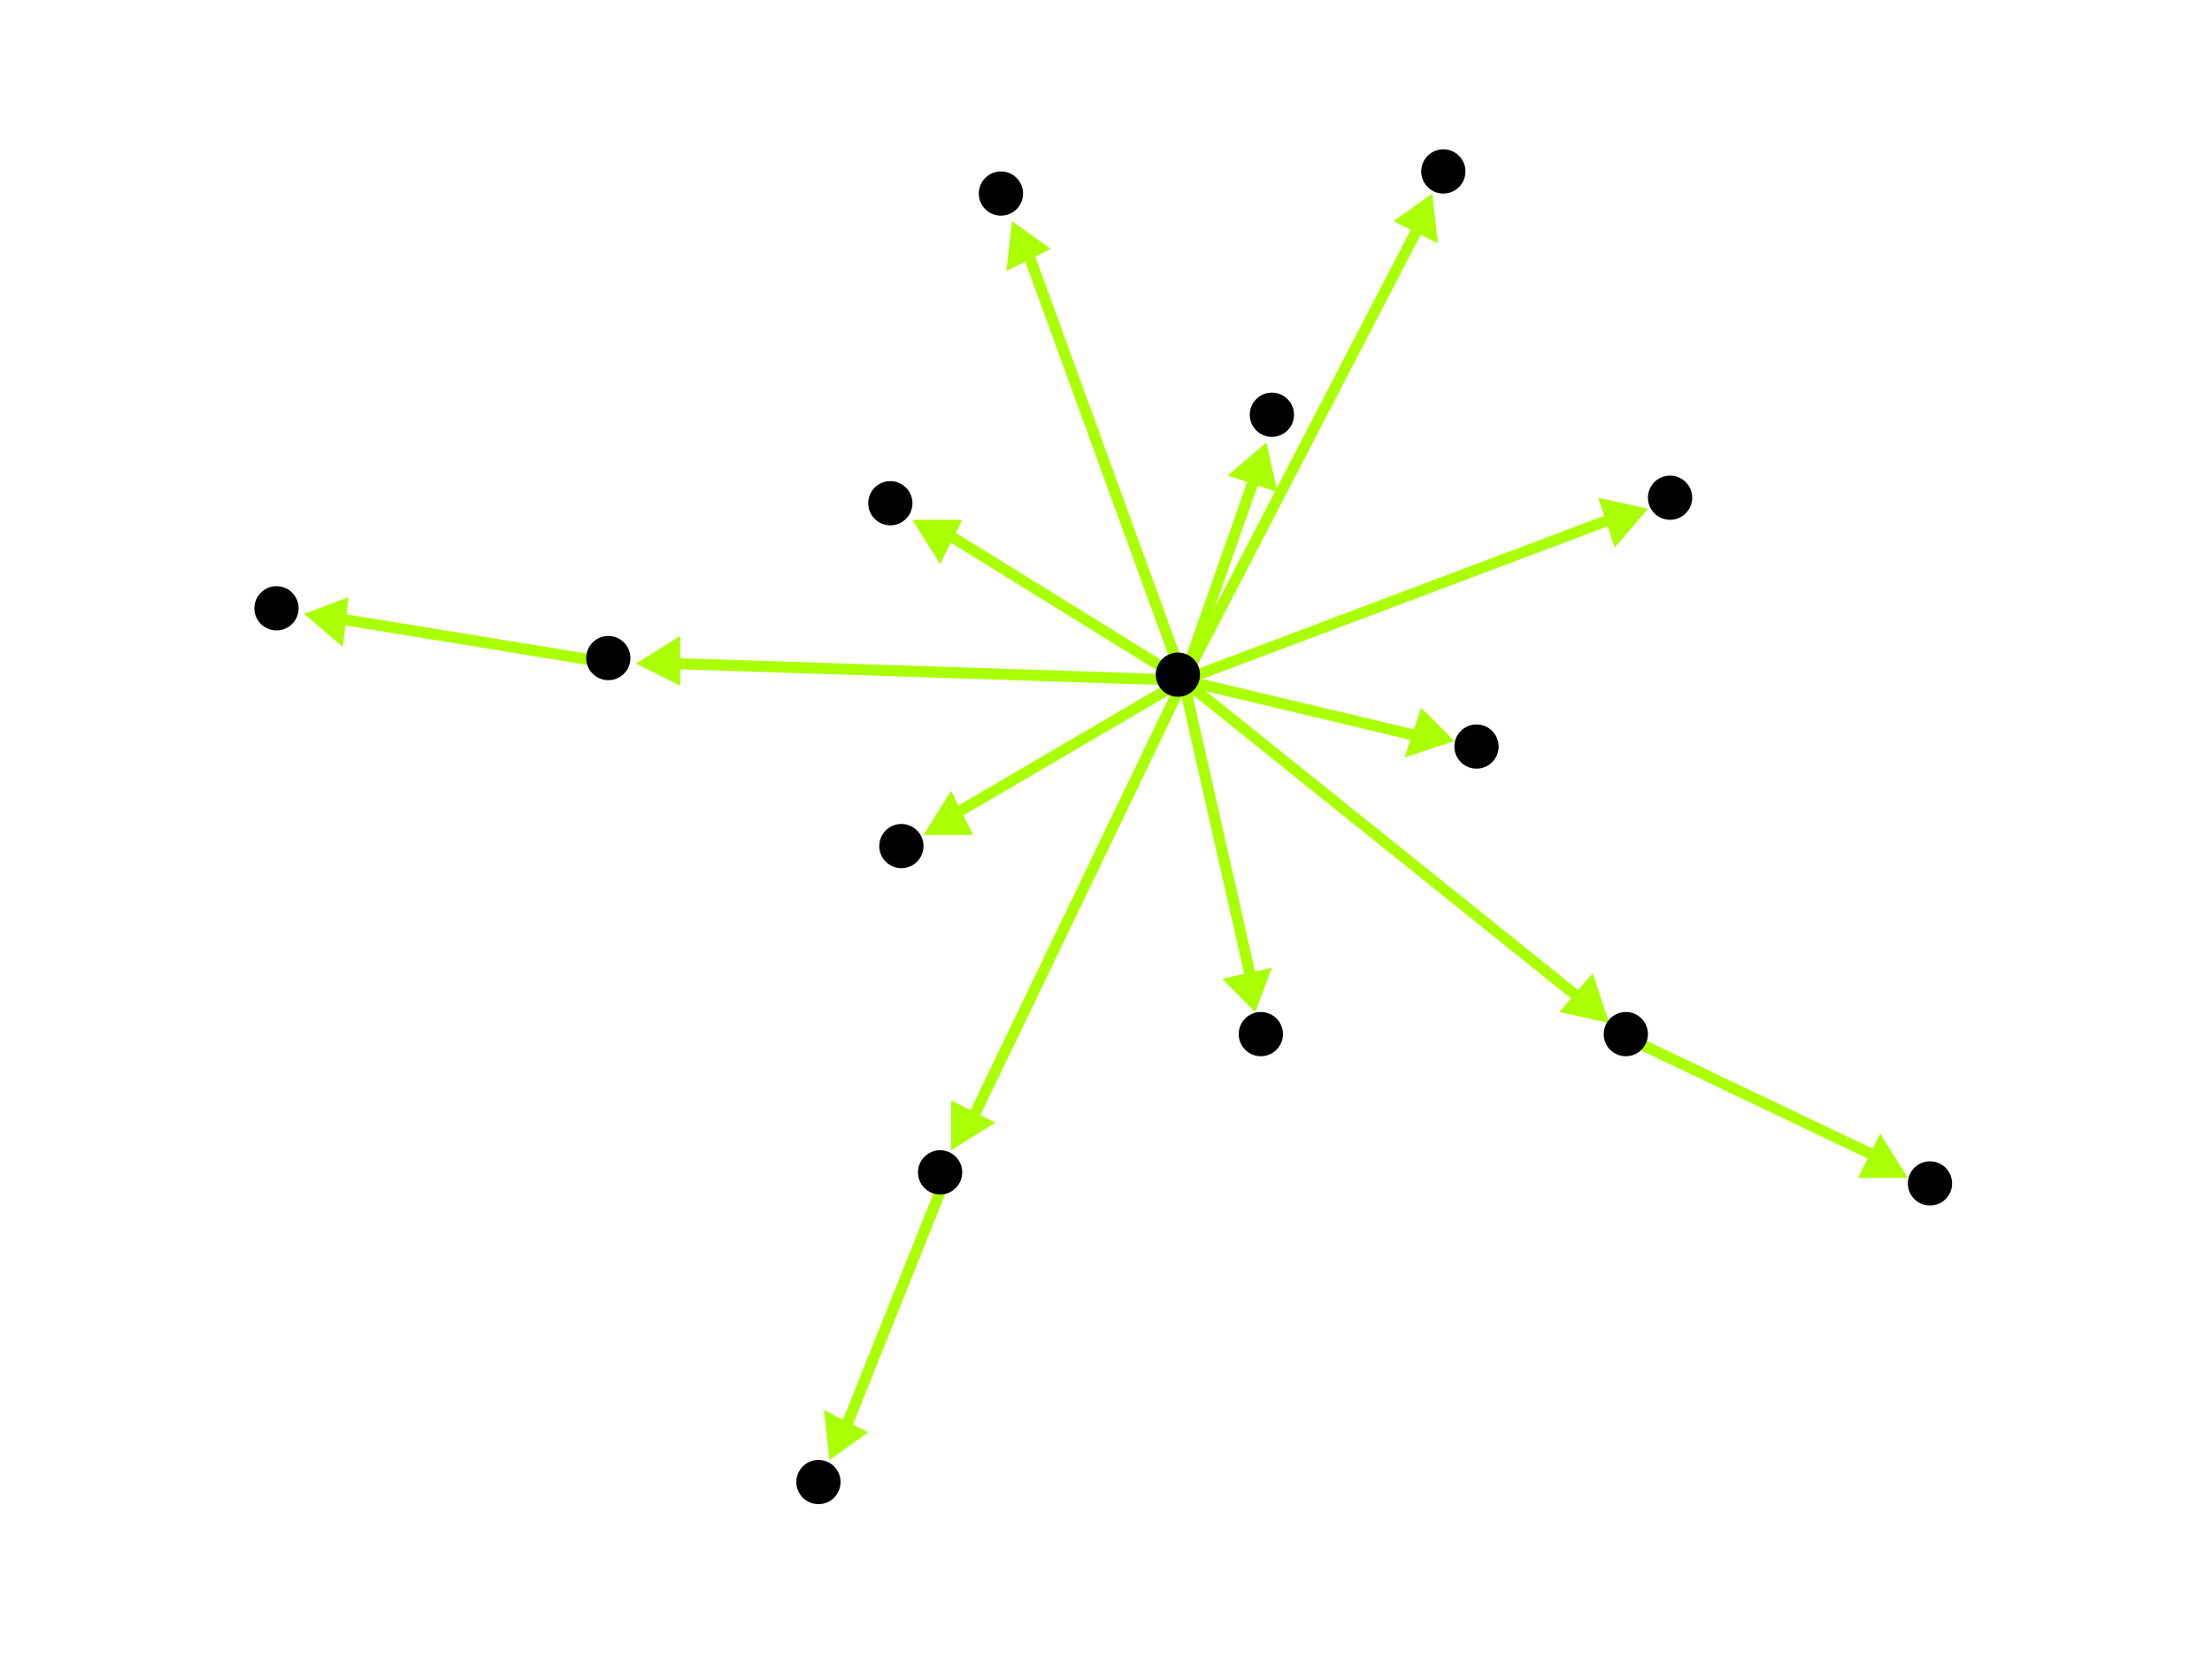 <?xml version="1.0" encoding="utf-8"?>
<!-- Created with Hypercube (http://tumic.wz.cz/hypercube) -->

<svg width="400" height="300" viewBox="0 0 400 300" xmlns="http://www.w3.org/2000/svg" baseProfile="tiny">

<g font-family="Helvetica" font-weight="normal">

<g>
	<polygon points="150,264 149,255 157,259" fill="#aaff00"/>
	<line x1="171" y1="213" x2="153" y2="258" stroke="#aaff00" stroke-width="2"/>
</g>
<g>
	<polygon points="55,111 63,108 62,117" fill="#aaff00"/>
	<line x1="111" y1="120" x2="62" y2="112" stroke="#aaff00" stroke-width="2"/>
</g>
<g>
	<polygon points="345,213 336,213 340,205" fill="#aaff00"/>
	<line x1="295" y1="188" x2="339" y2="209" stroke="#aaff00" stroke-width="2"/>
</g>
<g>
	<polygon points="172,208 172,199 180,203" fill="#aaff00"/>
	<line x1="214" y1="123" x2="176" y2="202" stroke="#aaff00" stroke-width="2"/>
</g>
<g>
	<polygon points="263,134 254,137 257,128" fill="#aaff00"/>
	<line x1="214" y1="123" x2="256" y2="133" stroke="#aaff00" stroke-width="2"/>
</g>
<g>
	<polygon points="115,120 123,115 123,124" fill="#aaff00"/>
	<line x1="214" y1="123" x2="122" y2="120" stroke="#aaff00" stroke-width="2"/>
</g>
<g>
	<polygon points="298,92 292,99 289,90" fill="#aaff00"/>
	<line x1="214" y1="123" x2="291" y2="94" stroke="#aaff00" stroke-width="2"/>
</g>
<g>
	<polygon points="291,185 282,183 288,176" fill="#aaff00"/>
	<line x1="214" y1="123" x2="285" y2="180" stroke="#aaff00" stroke-width="2"/>
</g>
<g>
	<polygon points="227,183 221,177 230,175" fill="#aaff00"/>
	<line x1="214" y1="123" x2="226" y2="176" stroke="#aaff00" stroke-width="2"/>
</g>
<g>
	<polygon points="165,94 174,94 170,102" fill="#aaff00"/>
	<line x1="214" y1="123" x2="172" y2="97" stroke="#aaff00" stroke-width="2"/>
</g>
<g>
	<polygon points="259,35 260,44 252,40" fill="#aaff00"/>
	<line x1="214" y1="123" x2="256" y2="42" stroke="#aaff00" stroke-width="2"/>
</g>
<g>
	<polygon points="229,80 231,89 222,86" fill="#aaff00"/>
	<line x1="214" y1="123" x2="227" y2="86" stroke="#aaff00" stroke-width="2"/>
</g>
<g>
	<polygon points="167,151 172,143 176,151" fill="#aaff00"/>
	<line x1="214" y1="123" x2="173" y2="147" stroke="#aaff00" stroke-width="2"/>
</g>
<g>
	<polygon points="183,40 190,45 182,49" fill="#aaff00"/>
	<line x1="214" y1="123" x2="186" y2="46" stroke="#aaff00" stroke-width="2"/>
</g>

<g fill="#000000">
	<circle cx="213" cy="122" r="4"/>
</g>
<g fill="#000000">
	<circle cx="170" cy="212" r="4"/>
</g>
<g fill="#000000">
	<circle cx="148" cy="268" r="4"/>
</g>
<g fill="#000000">
	<circle cx="267" cy="135" r="4"/>
</g>
<g fill="#000000">
	<circle cx="110" cy="119" r="4"/>
</g>
<g fill="#000000">
	<circle cx="50" cy="110" r="4"/>
</g>
<g fill="#000000">
	<circle cx="302" cy="90" r="4"/>
</g>
<g fill="#000000">
	<circle cx="294" cy="187" r="4"/>
</g>
<g fill="#000000">
	<circle cx="349" cy="214" r="4"/>
</g>
<g fill="#000000">
	<circle cx="228" cy="187" r="4"/>
</g>
<g fill="#000000">
	<circle cx="161" cy="91" r="4"/>
</g>
<g fill="#000000">
	<circle cx="261" cy="31" r="4"/>
</g>
<g fill="#000000">
	<circle cx="230" cy="75" r="4"/>
</g>
<g fill="#000000">
	<circle cx="163" cy="153" r="4"/>
</g>
<g fill="#000000">
	<circle cx="181" cy="35" r="4"/>
</g>

</g>

</svg>
